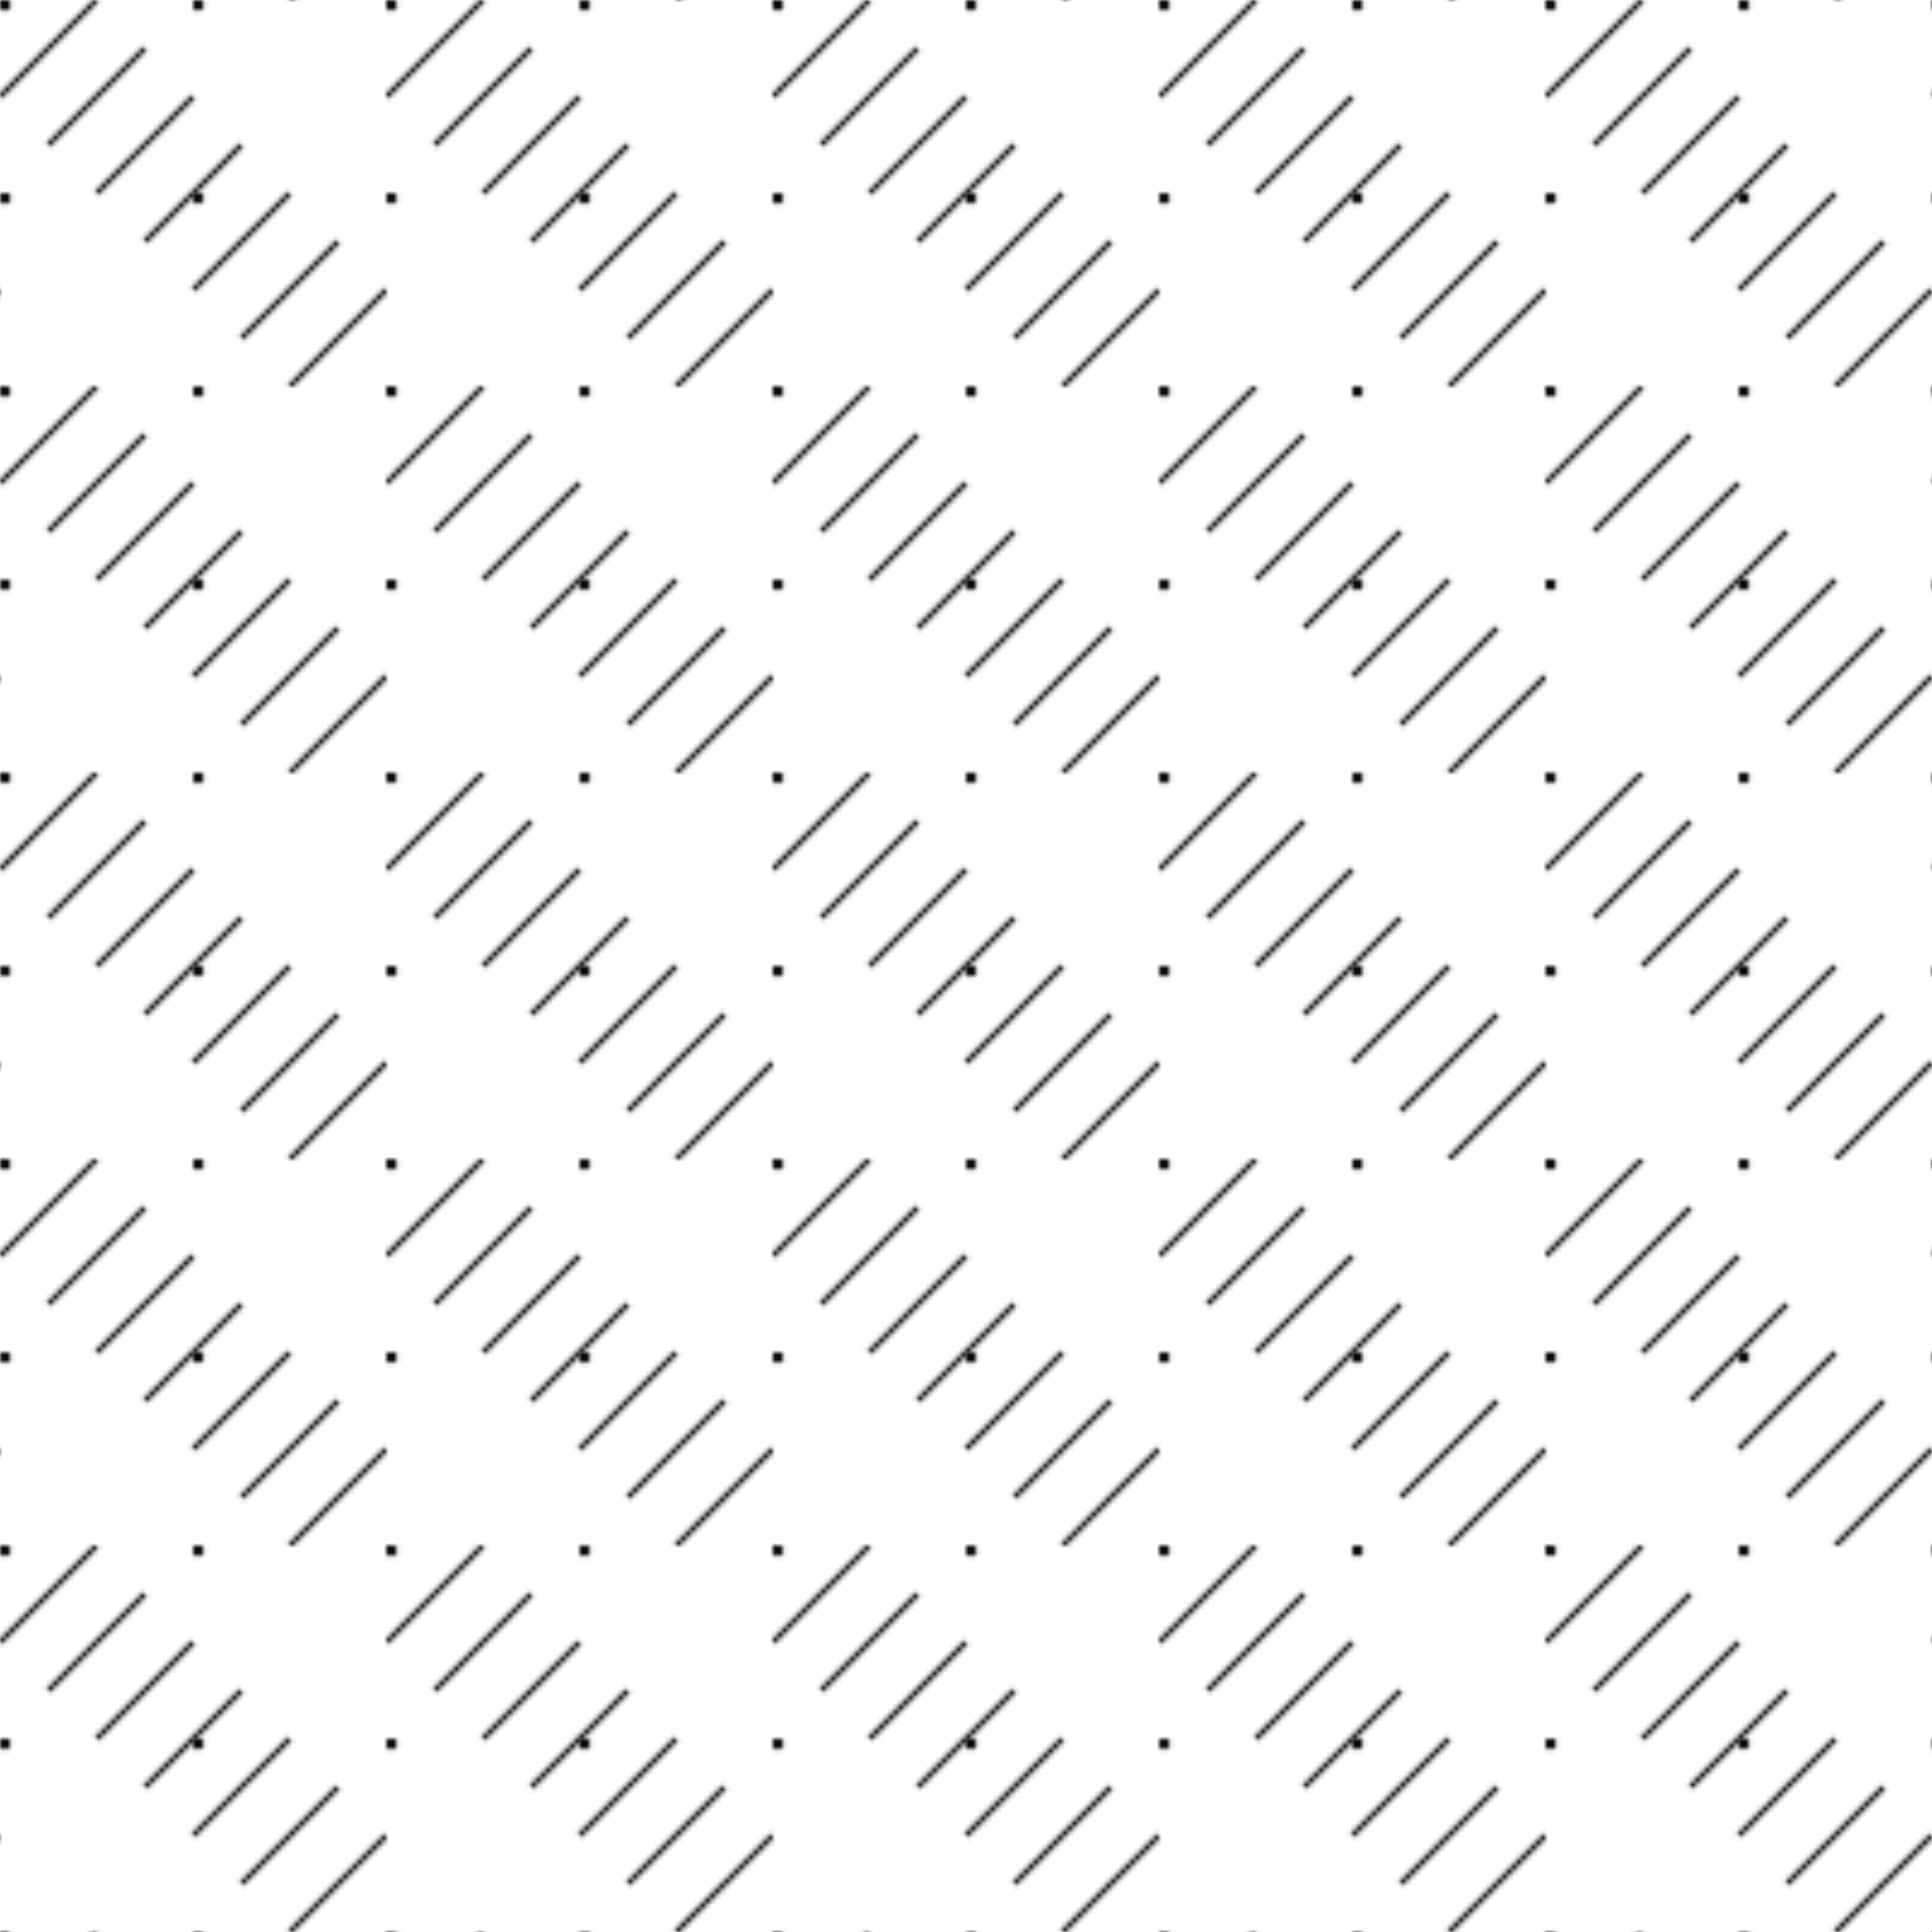<svg xmlns="http://www.w3.org/2000/svg" width="400" height="400" viewBox="0 0 400 400">
  <defs>
    <pattern id="dots" x="0" y="0" width="40" height="40" patternUnits="userSpaceOnUse">
  <circle cx="1" cy="1" r="1.2" fill="#0000001A" />
    </pattern>
    <pattern id="diagonal" x="0" y="0" width="80" height="80" patternUnits="userSpaceOnUse">
  <path d="M-10 10 L10 -10 M0 20 L20 0 M10 30 L30 10 M20 40 L40 20 M30 50 L50 30 M40 60 L60 40 M50 70 L70 50 M60 80 L80 60" stroke="#00000014" stroke-width="1" fill="none" />
    </pattern>
  </defs>
  <rect width="400" height="400" fill="url(#dots)" />
  <rect width="400" height="400" fill="url(#diagonal)" />
</svg>
